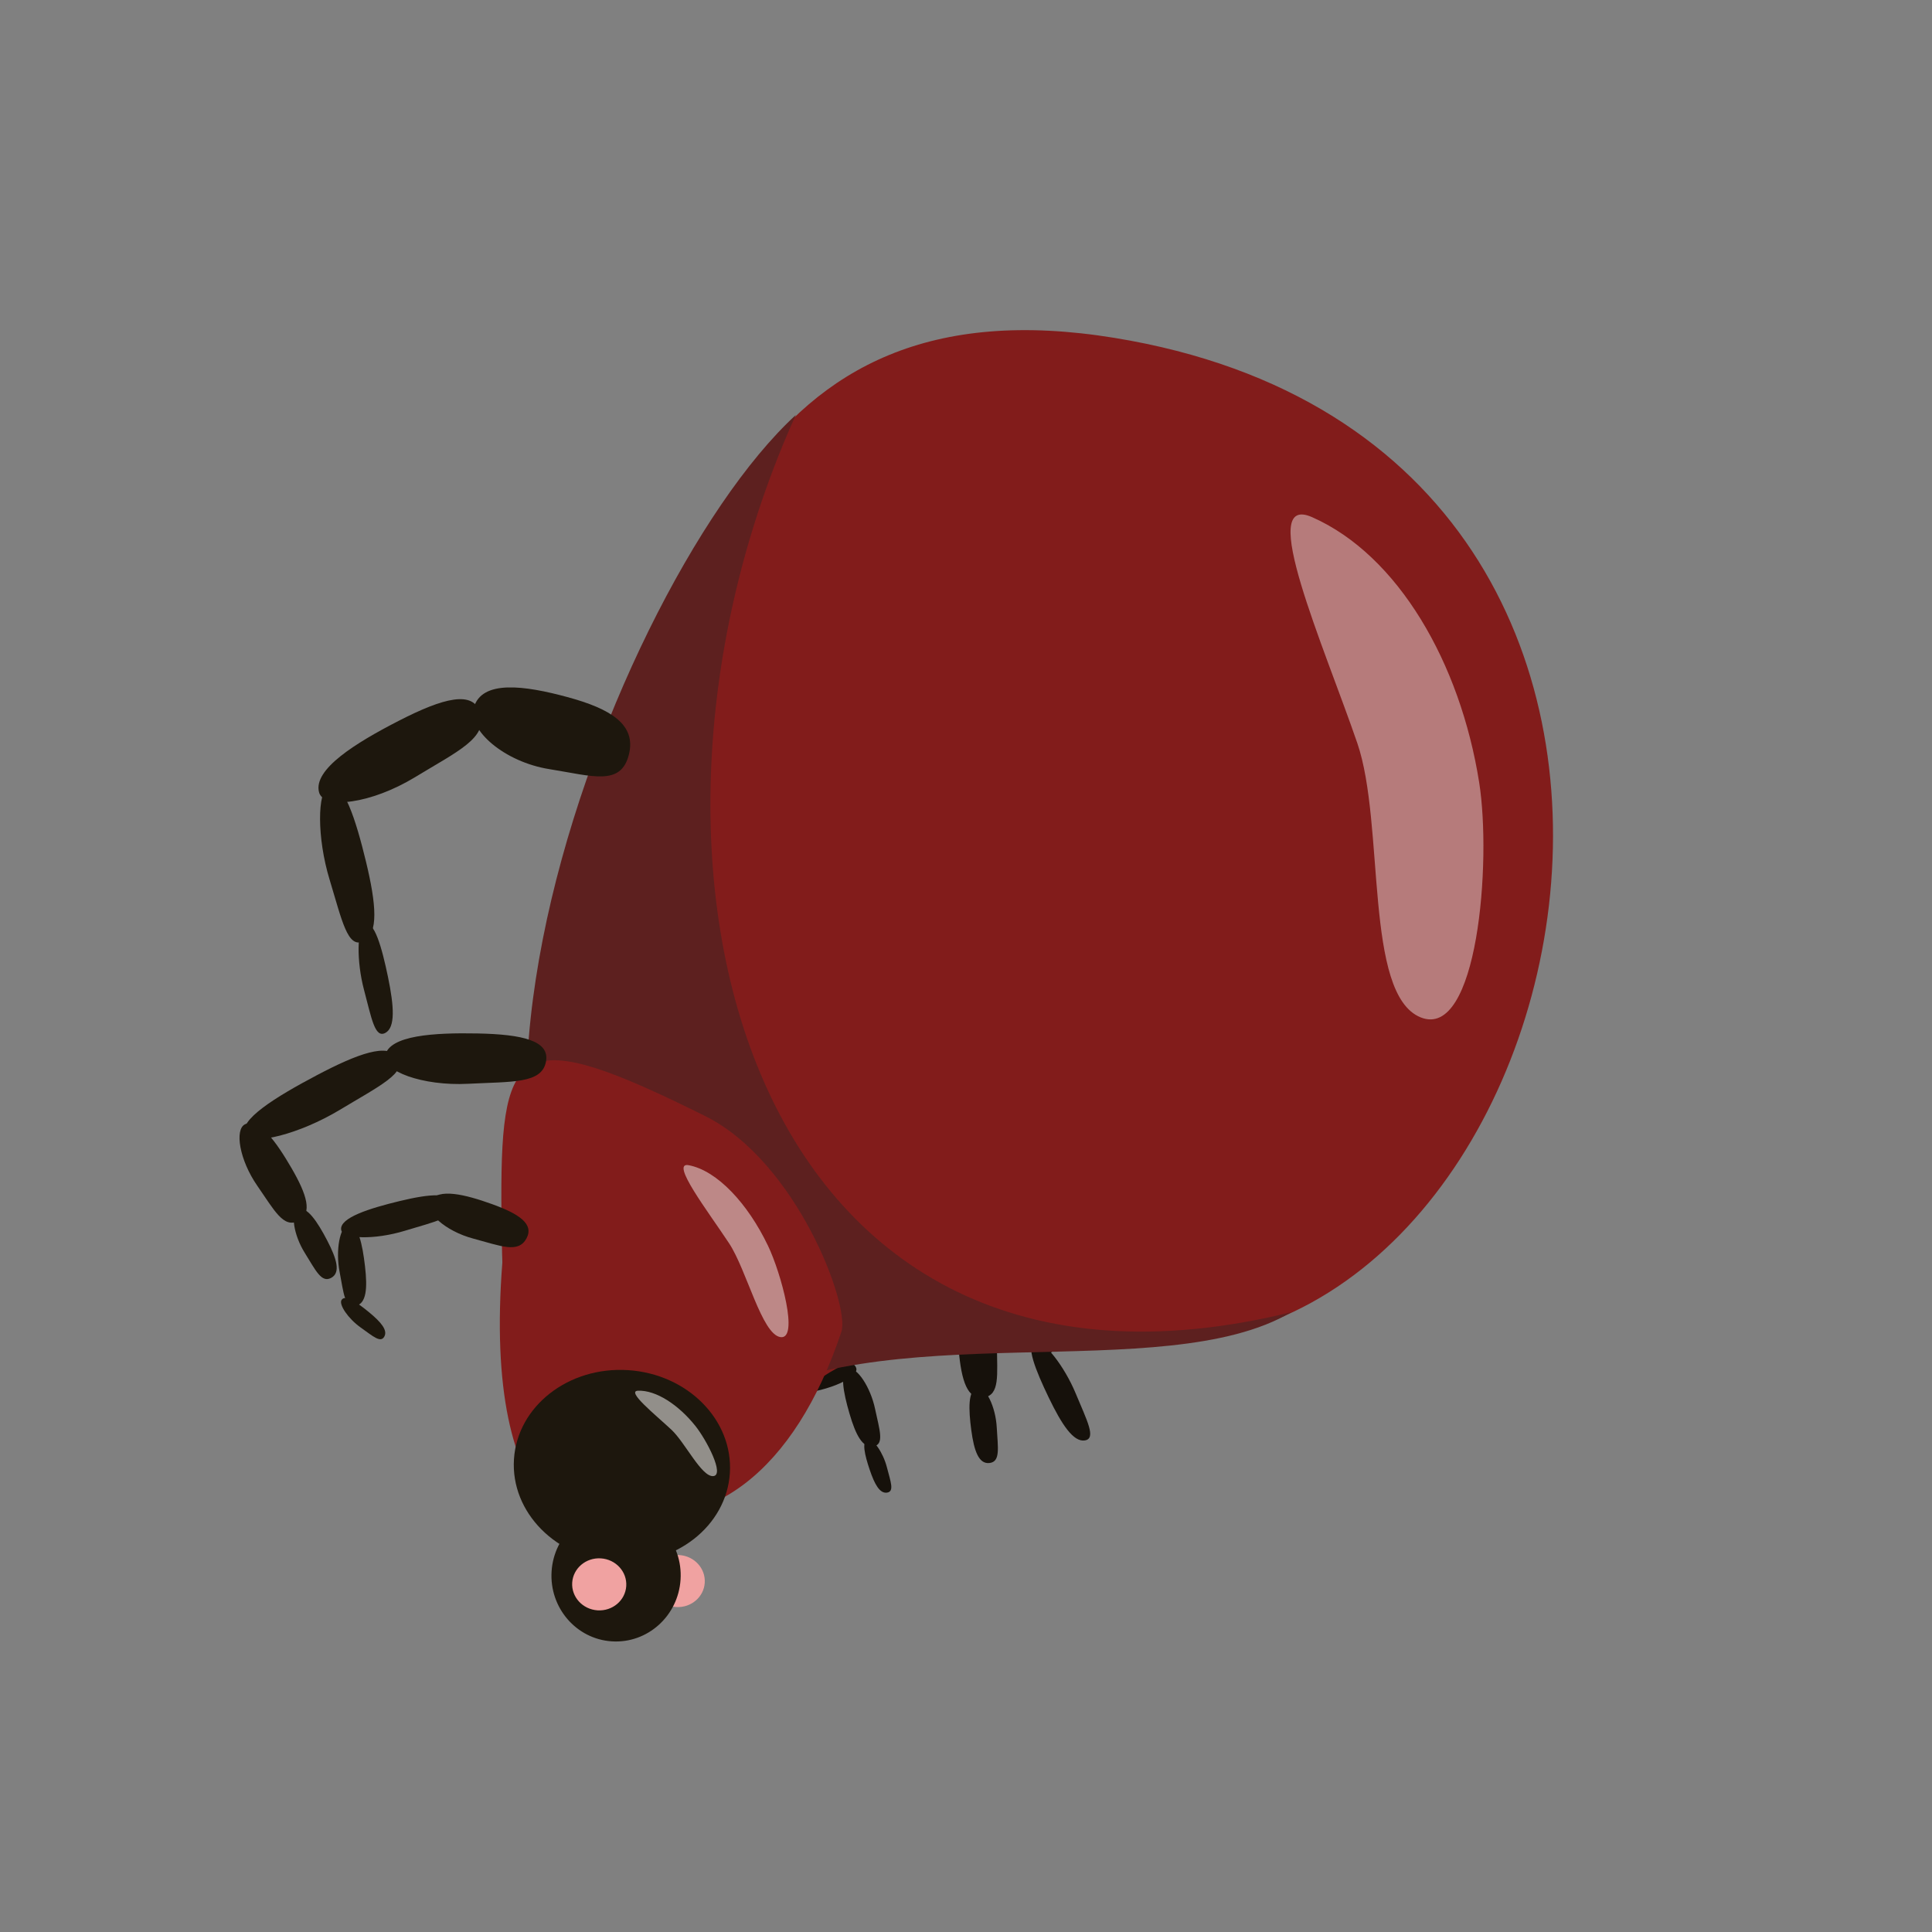 <?xml version="1.0" encoding="UTF-8" standalone="no"?>
<!-- Created with Inkscape (http://www.inkscape.org/) -->

<svg
   width="350"
   height="350"
   viewBox="0 0 92.604 92.604"
   version="1.1"
   id="svg928"
   inkscape:version="1.1.1 (3bf5ae0d25, 2021-09-20)"
   sodipodi:docname="tick-walk-2.svg"
   xmlns:inkscape="http://www.inkscape.org/namespaces/inkscape"
   xmlns:sodipodi="http://sodipodi.sourceforge.net/DTD/sodipodi-0.dtd"
   xmlns:xlink="http://www.w3.org/1999/xlink"
   xmlns="http://www.w3.org/2000/svg"
   xmlns:svg="http://www.w3.org/2000/svg">
  <rect x="0" y="0" width="92.604" height="92.604" fill="#808080" stroke="none"/>
  <sodipodi:namedview
     id="namedview930"
     pagecolor="#505050"
     bordercolor="#ffffff"
     borderopacity="1"
     inkscape:pageshadow="0"
     inkscape:pageopacity="0"
     inkscape:pagecheckerboard="1"
     inkscape:document-units="mm"
     showgrid="false"
     inkscape:snap-global="false"
     inkscape:zoom="2.2092708"
     inkscape:cx="98.901411"
     inkscape:cy="203.00816"
     inkscape:window-width="1920"
     inkscape:window-height="1017"
     inkscape:window-x="1272"
     inkscape:window-y="-8"
     inkscape:window-maximized="1"
     inkscape:current-layer="layer1"
     units="px" />
  <defs
     id="defs925" />
  <g
     inkscape:label="Layer 1"
     inkscape:groupmode="layer"
     id="layer1">
    <g
       id="g24156"
       transform="matrix(0.686,0.442,-0.442,0.686,5.105,-99.442)"
       style="stroke-width:1.226"
       inkscape:transform-center-x="-3.9043406"
       inkscape:transform-center-y="3.4303691">
      <g
         id="g32435"
         transform="rotate(-61.431,142.256,153.539)">
        <path
           id="path22482"
           style="fill:#16110b;fill-opacity:1;stroke-width:2.983;stroke-linecap:round;stroke-linejoin:round;paint-order:fill markers stroke"
           d="m 144.63,151.461 c -0.378,-0.843 -2.036,-0.596 -3.635,-0.196 -1.629,0.407 -2.588,0.912 -2.212,1.805 0.393,0.932 1.449,0.587 3.098,0.322 1.709,-0.275 3.041,-1.279 2.749,-1.931 z"
           sodipodi:nodetypes="sssss"
           inkscape:transform-center-x="-0.51424519"
           inkscape:transform-center-y="0.16191344" />
        <path
           id="path22488"
           style="fill:#16110b;fill-opacity:1;stroke-width:2.983;stroke-linecap:round;stroke-linejoin:round;paint-order:fill markers stroke"
           d="m 150.807,153.768 c 0.165,-0.69 -1.527,-1.416 -3.259,-2.023 -1.764,-0.618 -2.965,-0.828 -3.162,-0.11 -0.206,0.749 0.988,1.103 2.683,1.815 1.757,0.738 3.611,0.852 3.739,0.318 z"
           sodipodi:nodetypes="sssss"
           inkscape:transform-center-x="-6.4186829"
           inkscape:transform-center-y="0.51361632" />
        <path
           id="path22490"
           style="fill:#16110b;fill-opacity:1;stroke-width:2.983;stroke-linecap:round;stroke-linejoin:round;paint-order:fill markers stroke"
           d="m 150.422,153.603 c -0.582,-0.176 -0.962,1.044 -1.239,2.304 -0.283,1.283 -0.303,2.171 0.306,2.374 0.636,0.211 0.775,-0.661 1.142,-1.885 0.381,-1.268 0.242,-2.656 -0.209,-2.792 z"
           sodipodi:nodetypes="sssss"
           inkscape:transform-center-x="-8.7504379"
           inkscape:transform-center-y="3.8222974" />
        <path
           id="path22492"
           style="fill:#16110b;fill-opacity:1;stroke-width:2.983;stroke-linecap:round;stroke-linejoin:round;paint-order:fill markers stroke"
           d="m 149.404,157.778 c -0.384,-0.13 -0.607,0.721 -0.762,1.6 -0.158,0.896 -0.153,1.518 0.249,1.667 0.419,0.155 0.492,-0.455 0.707,-1.308 0.223,-0.885 0.103,-1.859 -0.194,-1.959 z"
           sodipodi:nodetypes="sssss"
           inkscape:transform-center-x="-7.9574132"
           inkscape:transform-center-y="7.2904274" />
      </g>
    </g>
    <g
       id="g24162"
       transform="matrix(-0.571,0.583,0.583,0.571,-13.694,-43.416)"
       style="stroke-width:1.226"
       inkscape:transform-center-x="-4.6805094"
       inkscape:transform-center-y="-0.41966056">
      <path
         id="path22494"
         style="fill:#16110b;fill-opacity:1;stroke-width:2.983;stroke-linecap:round;stroke-linejoin:round;paint-order:fill markers stroke"
         d="m 47.44,137.157 c 0.044,-1.207 2.573,-1.835 5.109,-2.249 2.583,-0.422 4.26,-0.358 4.248,0.909 -0.012,1.32 -1.735,1.499 -4.262,2.101 -2.619,0.623 -5.129,0.174 -5.095,-0.76 z"
         sodipodi:nodetypes="sssss" />
      <path
         id="path22500"
         style="fill:#16110b;fill-opacity:1;stroke-width:2.983;stroke-linecap:round;stroke-linejoin:round;paint-order:fill markers stroke"
         d="m 39.927,143.315 c -0.646,-0.725 1.356,-2.524 3.486,-4.204 2.17,-1.711 3.771,-2.626 4.48,-1.885 0.739,0.772 -0.766,1.854 -2.781,3.637 -2.089,1.848 -4.686,3.013 -5.185,2.452 z"
         sodipodi:nodetypes="sssss" />
      <path
         id="path22504"
         style="fill:#16110b;fill-opacity:1;stroke-width:2.983;stroke-linecap:round;stroke-linejoin:round;paint-order:fill markers stroke"
         d="m 40.382,142.906 c 0.732,-0.531 2.001,0.702 3.146,2.038 1.166,1.361 1.722,2.401 0.966,2.979 -0.788,0.603 -1.505,-0.353 -2.758,-1.597 -1.298,-1.29 -1.921,-3.01 -1.354,-3.421 z"
         sodipodi:nodetypes="sssss" />
      <path
         id="path22506"
         style="fill:#16110b;fill-opacity:1;stroke-width:2.983;stroke-linecap:round;stroke-linejoin:round;paint-order:fill markers stroke"
         d="m 44.319,147.282 c 0.475,-0.367 1.299,0.516 2.044,1.471 0.758,0.972 1.12,1.711 0.63,2.111 -0.511,0.416 -0.977,-0.265 -1.791,-1.155 -0.844,-0.923 -1.25,-2.142 -0.882,-2.426 z"
         sodipodi:nodetypes="sssss" />
    </g>
    <g
       id="g24168"
       transform="matrix(-0.518,0.63,0.63,0.518,-25.658,-31.7)"
       inkscape:transform-center-x="-7.9972493"
       inkscape:transform-center-y="-0.65553214"
       style="stroke-width:1.226">
      <path
         id="path22508"
         style="fill:#16110b;fill-opacity:1;stroke-width:2.983;stroke-linecap:round;stroke-linejoin:round;paint-order:fill markers stroke"
         d="m 35.657,132.219 c 0.068,-1.74 2.641,-1.96 5.216,-1.869 2.624,0.093 4.32,0.645 4.284,2.479 -0.038,1.913 -1.786,1.702 -4.356,1.884 -2.664,0.189 -5.197,-1.148 -5.144,-2.494 z"
         sodipodi:nodetypes="sssss" />
      <path
         id="path22514"
         style="fill:#16110b;fill-opacity:1;stroke-width:2.983;stroke-linecap:round;stroke-linejoin:round;paint-order:fill markers stroke"
         d="m 27.932,139.104 c -0.639,-1.228 1.422,-3.293 3.611,-5.148 2.23,-1.89 3.869,-2.78 4.572,-1.512 0.734,1.323 -0.812,2.481 -2.886,4.518 -2.151,2.112 -4.803,3.092 -5.298,2.142 z"
         sodipodi:nodetypes="sssss" />
      <path
         id="path22518"
         style="fill:#16110b;fill-opacity:1;stroke-width:2.983;stroke-linecap:round;stroke-linejoin:round;paint-order:fill markers stroke"
         d="m 28.401,138.636 c 0.752,-0.571 2.013,1.566 3.146,3.817 1.154,2.294 1.697,3.955 0.92,4.587 -0.81,0.659 -1.517,-0.923 -2.761,-3.071 -1.29,-2.227 -1.887,-4.892 -1.305,-5.334 z"
         sodipodi:nodetypes="sssss" />
      <path
         id="path22520"
         style="fill:#16110b;fill-opacity:1;stroke-width:2.983;stroke-linecap:round;stroke-linejoin:round;paint-order:fill markers stroke"
         d="m 32.301,146.062 c 0.488,-0.403 1.306,1.104 2.04,2.692 0.749,1.618 1.101,2.79 0.597,3.236 -0.525,0.465 -0.984,-0.651 -1.791,-2.166 -0.836,-1.57 -1.224,-3.451 -0.846,-3.762 z"
         sodipodi:nodetypes="sssss" />
    </g>
    <path
       id="path1011"
       style="fill:#821c1b;stroke-width:2.434;stroke-linecap:round;stroke-linejoin:round;paint-order:fill markers stroke"
       d="M 53.267,64.197 C 31.63,61.152 37.805,77.3 27.95,73.382 23.346,71.551 22.075,61.882 27.632,43.452 32.403,27.629 35.773,13.319 53.417,16.195 86.603,21.605 75.813,67.37 53.267,64.197 Z"
       sodipodi:nodetypes="sssss" />
    <path
       style="fill:#5d201f;fill-opacity:1;stroke:none;stroke-width:0.082px;stroke-linecap:butt;stroke-linejoin:miter;stroke-opacity:1"
       d="M 34.706,67.592 C 16.225,62.475 28.871,28.412 38.142,19.893 28.422,41.423 35.898,69.29 61.895,62.895 55.761,66.516 42.167,62.875 34.706,67.592 Z"
       id="path129460"
       sodipodi:nodetypes="cccc"
       inkscape:transform-center-x="19.603178"
       inkscape:transform-center-y="3.7037948" />
    <path
       id="path7742"
       style="fill:#ffffff;fill-opacity:0.42;stroke-width:1.365;stroke-linecap:round;stroke-linejoin:bevel"
       d="m 70.898,37.497 c -0.906,-5.717 -3.883,-10.887 -8.005,-12.708 -2.706,-1.195 0.566,6.174 2.164,10.827 1.337,3.894 0.31,12.051 3.039,13.149 2.729,1.098 3.407,-7.451 2.802,-11.268 z"
       sodipodi:nodetypes="sssss"
       inkscape:transform-center-x="3.0086309"
       inkscape:transform-center-y="12.948618" />
    <g
       id="g28307"
       transform="rotate(-9.028,26.281,27.34)">
      <path
         id="path1013"
         style="fill:#821c1b;fill-opacity:1;stroke-width:2.434;stroke-linecap:round;stroke-linejoin:round;paint-order:fill markers stroke"
         d="m 34.429,65.585 c -3.249,6.257 -7.837,8.714 -12.298,6.705 -4.461,-2.009 -3.895,-8.541 -2.801,-15.54 1.167,-7.47 2.248,-8.129 10.28,-2.394 3.972,2.836 5.436,10.041 4.819,11.229 z"
         sodipodi:nodetypes="sssss" />
      <path
         id="path18942"
         style="fill:#ffffff;fill-opacity:0.473;stroke-width:1.365;stroke-linecap:round;stroke-linejoin:bevel"
         d="m 31.598,60.951 c -0.631,-2.123 -1.829,-3.928 -3.147,-4.399 -0.865,-0.309 0.561,2.315 1.325,3.997 0.639,1.408 0.863,4.561 1.729,4.832 0.866,0.271 0.515,-3.013 0.094,-4.43 z"
         sodipodi:nodetypes="sssss"
         inkscape:transform-center-x="0.20027184"
         inkscape:transform-center-y="5.1339829" />
    </g>
    <g
       id="g28311"
       transform="rotate(-20.786,26.418,49.875)">
      <ellipse
         style="fill:#1d170d;fill-opacity:1;stroke-width:2.434;stroke-linecap:round;stroke-linejoin:round;paint-order:fill markers stroke"
         id="ellipse1475"
         cx="49.387"
         cy="54.605"
         rx="5.185"
         ry="4.613"
         transform="rotate(24.457)" />
      <path
         id="path18944"
         style="fill:#ffffff;fill-opacity:0.517;stroke-width:1.365;stroke-linecap:round;stroke-linejoin:bevel"
         d="m 26.323,69.59 c -0.397,-1.228 -1.149,-2.272 -1.972,-2.547 -0.541,-0.18 0.354,1.338 0.834,2.312 0.401,0.814 0.546,2.637 1.087,2.795 0.541,0.158 0.316,-1.74 0.051,-2.559 z"
         sodipodi:nodetypes="sssss"
         inkscape:transform-center-x="0.11742265"
         inkscape:transform-center-y="2.9655163" />
    </g>
    <g
       id="g28316"
       transform="rotate(-20.786,26.418,49.875)">
      <ellipse
         style="fill:#f0a2a1;fill-opacity:1;stroke-width:2.434;stroke-linecap:round;stroke-linejoin:round;paint-order:fill markers stroke"
         id="path13611"
         cx="52.409"
         cy="59.928"
         rx="1.298"
         ry="1.248"
         transform="rotate(24.457)" />
      <ellipse
         style="fill:#1d170d;fill-opacity:1;stroke-width:2.434;stroke-linecap:round;stroke-linejoin:round;paint-order:fill markers stroke"
         id="path1015"
         cx="49.443"
         cy="59.851"
         rx="3.097"
         ry="3.164"
         transform="rotate(24.457)" />
      <use
         x="0"
         y="0"
         xlink:href="#path13611"
         id="use14924"
         transform="translate(-3.574,-1.187)"
         width="100%"
         height="100%"
         style="stroke-width:1.226" />
    </g>
    <path
       id="ellipse21289"
       style="fill:#1d170d;stroke-width:2.434;stroke-linecap:round;stroke-linejoin:round;paint-order:fill markers stroke"
       d="m 20.619,57.577 c 0.376,-0.653 1.701,-0.317 2.967,0.139 1.289,0.464 2.026,0.952 1.647,1.647 -0.395,0.724 -1.225,0.358 -2.541,0.007 -1.365,-0.363 -2.364,-1.288 -2.073,-1.793 z"
       sodipodi:nodetypes="sssss"
       inkscape:transform-center-x="1.311052"
       inkscape:transform-center-y="-0.30021785" />
    <path
       id="path21758"
       style="fill:#1d170d;stroke-width:2.434;stroke-linecap:round;stroke-linejoin:round;paint-order:fill markers stroke"
       d="m 16.352,58.942 c -0.077,-0.573 1.356,-1.024 2.812,-1.375 1.483,-0.357 2.475,-0.429 2.576,0.17 0.105,0.625 -0.892,0.815 -2.327,1.253 -1.487,0.455 -3.001,0.395 -3.061,-0.048 z"
       sodipodi:nodetypes="sssss"
       inkscape:transform-center-x="6.1502526"
       inkscape:transform-center-y="-0.49785898" />
    <path
       id="path21764"
       style="fill:#1d170d;stroke-width:2.434;stroke-linecap:round;stroke-linejoin:round;paint-order:fill markers stroke"
       d="m 16.678,58.72 c 0.487,-0.095 0.695,0.927 0.817,1.972 0.124,1.064 0.068,1.787 -0.444,1.902 -0.533,0.119 -0.575,-0.6 -0.772,-1.624 -0.205,-1.061 0.022,-2.176 0.399,-2.25 z"
       sodipodi:nodetypes="sssss"
       inkscape:transform-center-x="8.3221752"
       inkscape:transform-center-y="1.9836121" />
    <path
       id="path21770"
       style="fill:#1d170d;stroke-width:2.434;stroke-linecap:round;stroke-linejoin:round;paint-order:fill markers stroke"
       d="m 16.37,62.312 c 0.169,-0.284 0.759,0.125 1.321,0.588 0.573,0.472 0.9,0.86 0.729,1.166 -0.178,0.319 -0.546,-0.021 -1.132,-0.436 -0.607,-0.431 -1.05,-1.098 -0.919,-1.318 z"
       sodipodi:nodetypes="sssss"
       inkscape:transform-center-x="-0.41109794"
       inkscape:transform-center-y="0.39645678" />
    <g
       id="g32074"
       inkscape:transform-center-x="5.7106982"
       inkscape:transform-center-y="4.6097645"
       transform="rotate(-81.618,24.488,48.921)">
      <path
         id="path21776"
         style="fill:#1d170d;stroke-width:2.434;stroke-linecap:round;stroke-linejoin:round;paint-order:fill markers stroke"
         d="m 21.962,43.202 c 0.983,0.071 1.421,2.151 1.686,4.231 0.269,2.119 0.168,3.484 -0.864,3.438 -1.076,-0.048 -1.172,-1.459 -1.589,-3.536 -0.432,-2.154 0.007,-4.188 0.768,-4.133 z"
         sodipodi:nodetypes="sssss" />
      <path
         id="path21782"
         style="fill:#1d170d;stroke-width:2.434;stroke-linecap:round;stroke-linejoin:round;paint-order:fill markers stroke"
         d="m 17.219,37.137 c 0.61,-0.505 2.019,1.179 3.326,2.965 1.332,1.819 2.031,3.151 1.407,3.708 -0.651,0.58 -1.49,-0.679 -2.885,-2.373 -1.446,-1.757 -2.32,-3.909 -1.849,-4.3 z"
         sodipodi:nodetypes="sssss" />
      <path
         id="path21788"
         style="fill:#1d170d;stroke-width:2.434;stroke-linecap:round;stroke-linejoin:round;paint-order:fill markers stroke"
         d="m 17.718,37.041 c 0.412,0.613 -0.631,1.612 -1.754,2.506 -1.144,0.911 -2.008,1.334 -2.457,0.701 -0.468,-0.66 0.331,-1.217 1.382,-2.202 1.09,-1.021 2.51,-1.479 2.829,-1.005 z"
         sodipodi:nodetypes="sssss" />
      <path
         id="path21794"
         style="fill:#1d170d;stroke-width:2.434;stroke-linecap:round;stroke-linejoin:round;paint-order:fill markers stroke"
         d="m 14.036,40.124 c 0.285,0.398 -0.459,1.045 -1.259,1.624 -0.815,0.59 -1.428,0.863 -1.74,0.452 -0.325,-0.429 0.244,-0.789 0.994,-1.427 0.777,-0.661 1.783,-0.957 2.004,-0.649 z"
         sodipodi:nodetypes="sssss" />
    </g>
    <g
       id="g32080"
       inkscape:transform-center-x="5.1986566"
       inkscape:transform-center-y="6.0992986"
       transform="rotate(-78.913,24.9,36.062)">
      <path
         id="path21800"
         style="fill:#1d170d;stroke-width:2.434;stroke-linecap:round;stroke-linejoin:round;paint-order:fill markers stroke"
         d="m 26.57,33.499 c 1.417,0.106 1.522,2.21 1.372,4.308 -0.152,2.137 -0.651,3.504 -2.146,3.421 -1.559,-0.087 -1.336,-1.506 -1.41,-3.607 -0.077,-2.178 1.087,-4.204 2.184,-4.122 z"
         sodipodi:nodetypes="sssss" />
      <path
         id="path21806"
         style="fill:#1d170d;stroke-width:2.434;stroke-linecap:round;stroke-linejoin:round;paint-order:fill markers stroke"
         d="m 21.18,26.999 c 1.02,-0.486 2.643,1.256 4.093,3.095 1.477,1.873 2.155,3.236 1.1,3.772 -1.1,0.56 -2,-0.734 -3.6,-2.485 -1.659,-1.815 -2.382,-4.006 -1.593,-4.382 z"
         sodipodi:nodetypes="sssss" />
      <path
         id="path21812"
         style="fill:#1d170d;stroke-width:2.434;stroke-linecap:round;stroke-linejoin:round;paint-order:fill markers stroke"
         d="m 21.549,27.395 c 0.444,0.63 -1.335,1.596 -3.204,2.454 -1.904,0.874 -3.274,1.269 -3.767,0.617 -0.514,-0.68 0.797,-1.21 2.584,-2.162 1.853,-0.987 4.044,-1.396 4.387,-0.909 z"
         sodipodi:nodetypes="sssss" />
      <path
         id="path21818"
         style="fill:#1d170d;stroke-width:2.434;stroke-linecap:round;stroke-linejoin:round;paint-order:fill markers stroke"
         d="m 15.38,30.36 c 0.314,0.409 -0.938,1.032 -2.255,1.586 -1.341,0.563 -2.307,0.816 -2.656,0.393 -0.364,-0.442 0.559,-0.784 1.818,-1.397 1.305,-0.636 2.849,-0.898 3.092,-0.581 z"
         sodipodi:nodetypes="sssss" />
    </g>
  </g>
</svg>

